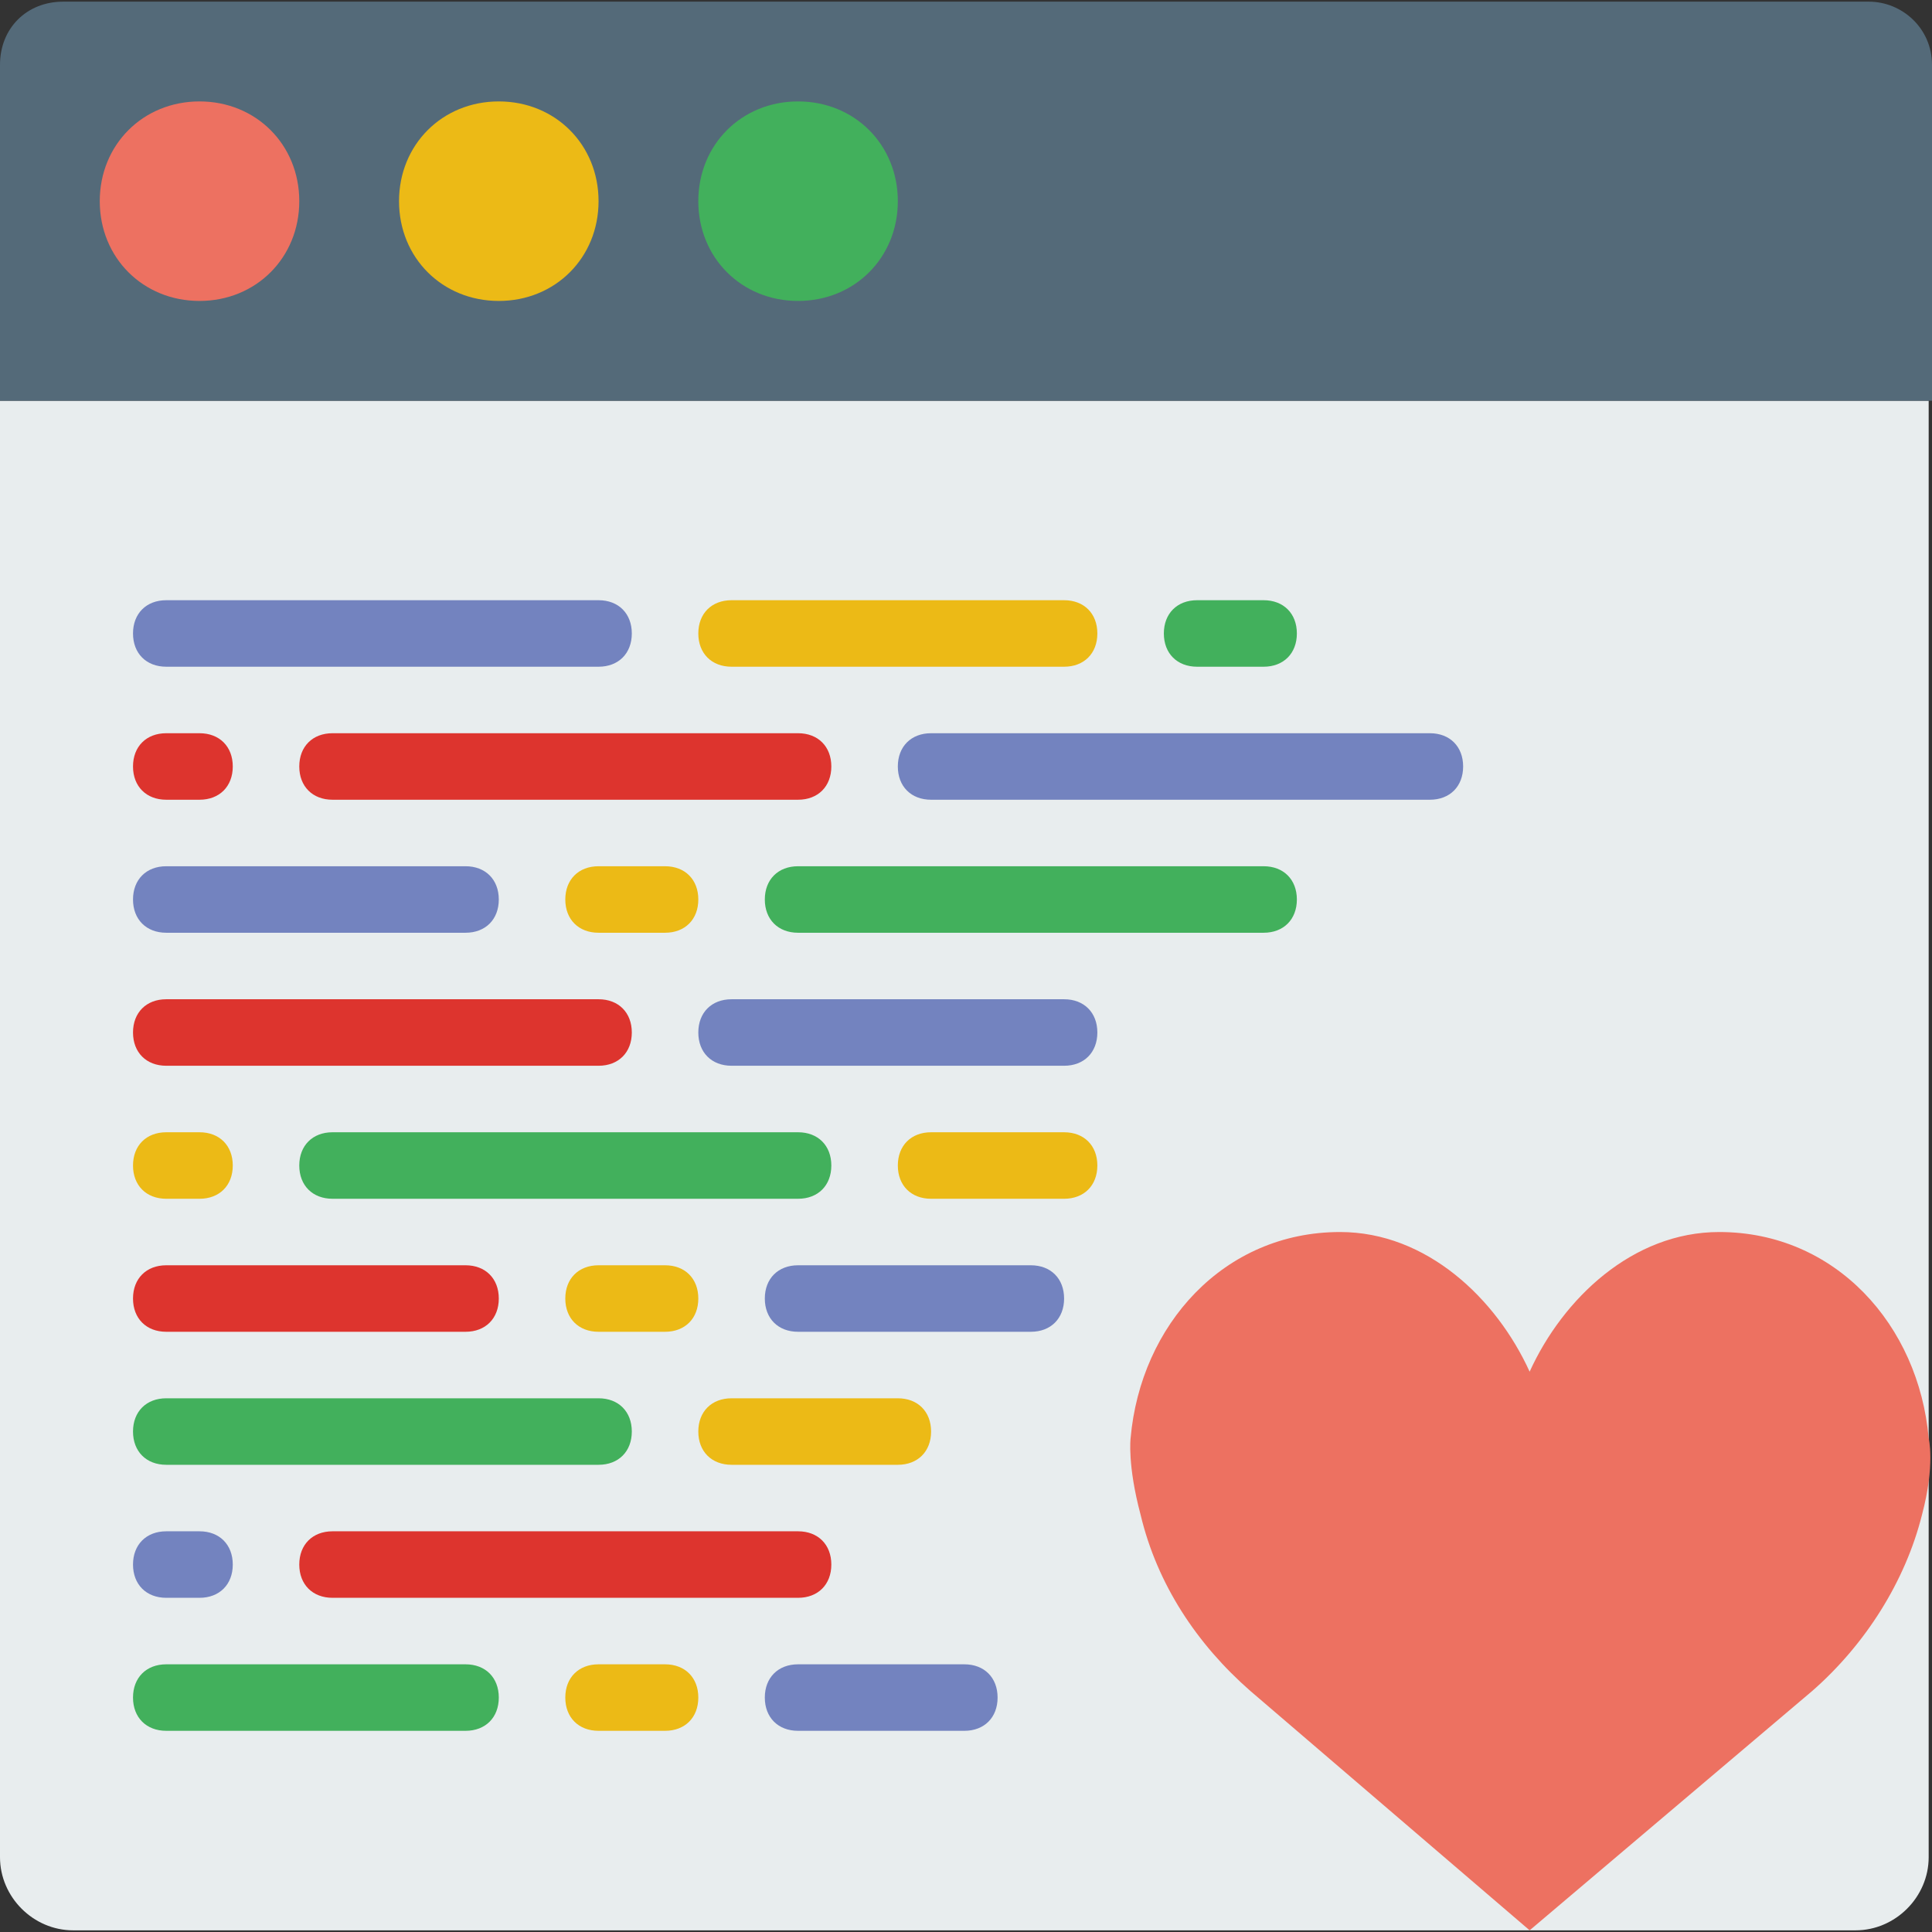 <?xml version="1.0" encoding="iso-8859-1"?>
<!-- Generator: Adobe Illustrator 19.0.0, SVG Export Plug-In . SVG Version: 6.00 Build 0)  -->
<svg version="1.1" id="Layer_1" xmlns="http://www.w3.org/2000/svg" xmlns:xlink="http://www.w3.org/1999/xlink" x="0px" y="0px"
	 viewBox="0 0 512.883 512.883" style="enable-background:new 0 0 512.883 512.883;" xml:space="preserve">
<rect x="0" y="0" width="512.883" height="512.883" fill="#333333" stroke="none"/>
<path style="fill:#E8EDEE;" d="M0,106.372v386.648c0,10.593,8.828,19.421,19.421,19.421h104.166h264.828h104.166
	c10.593,0,19.421-8.828,19.421-19.421V106.372H0z"/>
<path style="fill:#546A79;" d="M512,106.372H0V17.214C0,7.503,7.062,0.441,16.772,0.441H496.11c8.828,0,16.772,7.062,16.772,16.772
	v89.159H512z"/>
<path style="fill:#ED7161;" d="M79.448,53.407c0,15.007-11.476,26.483-26.483,26.483S26.483,68.414,26.483,53.407
	s11.476-26.483,26.483-26.483S79.448,38.4,79.448,53.407"/>
<path style="fill:#ECBA16;" d="M158.897,53.407c0,15.007-11.476,26.483-26.483,26.483c-15.007,0-26.483-11.476-26.483-26.483
	s11.476-26.483,26.483-26.483C147.421,26.924,158.897,38.4,158.897,53.407"/>
<path style="fill:#42B05C;" d="M238.345,53.407c0,15.007-11.476,26.483-26.483,26.483c-15.007,0-26.483-11.476-26.483-26.483
	s11.476-26.483,26.483-26.483C226.869,26.924,238.345,38.4,238.345,53.407"/>
<path style="fill:#7383BF;" d="M158.897,176.993H44.138c-5.297,0-8.828-3.531-8.828-8.828s3.531-8.828,8.828-8.828h114.759
	c5.297,0,8.828,3.531,8.828,8.828S164.193,176.993,158.897,176.993"/>
<path style="fill:#ECBA16;" d="M282.483,176.993h-88.276c-5.297,0-8.828-3.531-8.828-8.828s3.531-8.828,8.828-8.828h88.276
	c5.297,0,8.828,3.531,8.828,8.828S287.779,176.993,282.483,176.993"/>
<path style="fill:#42B05C;" d="M335.448,176.993h-17.655c-5.297,0-8.828-3.531-8.828-8.828s3.531-8.828,8.828-8.828h17.655
	c5.297,0,8.828,3.531,8.828,8.828S340.745,176.993,335.448,176.993"/>
<path style="fill:#7383BF;" d="M379.586,212.303H247.172c-5.297,0-8.828-3.531-8.828-8.828s3.531-8.828,8.828-8.828h132.414
	c5.297,0,8.828,3.531,8.828,8.828S384.883,212.303,379.586,212.303"/>
<g>
	<path style="fill:#DD342E;" d="M211.862,212.303H88.276c-5.297,0-8.828-3.531-8.828-8.828s3.531-8.828,8.828-8.828h123.586
		c5.297,0,8.828,3.531,8.828,8.828S217.159,212.303,211.862,212.303"/>
	<path style="fill:#DD342E;" d="M52.966,212.303h-8.828c-5.297,0-8.828-3.531-8.828-8.828s3.531-8.828,8.828-8.828h8.828
		c5.297,0,8.828,3.531,8.828,8.828S58.262,212.303,52.966,212.303"/>
</g>
<path style="fill:#7383BF;" d="M123.586,247.614H44.138c-5.297,0-8.828-3.531-8.828-8.828s3.531-8.828,8.828-8.828h79.448
	c5.297,0,8.828,3.531,8.828,8.828S128.883,247.614,123.586,247.614"/>
<path style="fill:#ECBA16;" d="M176.552,247.614h-17.655c-5.297,0-8.828-3.531-8.828-8.828s3.531-8.828,8.828-8.828h17.655
	c5.297,0,8.828,3.531,8.828,8.828S181.848,247.614,176.552,247.614"/>
<path style="fill:#42B05C;" d="M335.448,247.614H211.862c-5.297,0-8.828-3.531-8.828-8.828s3.531-8.828,8.828-8.828h123.586
	c5.297,0,8.828,3.531,8.828,8.828S340.745,247.614,335.448,247.614"/>
<path style="fill:#DD342E;" d="M158.897,282.924H44.138c-5.297,0-8.828-3.531-8.828-8.828c0-5.297,3.531-8.828,8.828-8.828h114.759
	c5.297,0,8.828,3.531,8.828,8.828C167.724,279.393,164.193,282.924,158.897,282.924"/>
<path style="fill:#7383BF;" d="M282.483,282.924h-88.276c-5.297,0-8.828-3.531-8.828-8.828c0-5.297,3.531-8.828,8.828-8.828h88.276
	c5.297,0,8.828,3.531,8.828,8.828C291.31,279.393,287.779,282.924,282.483,282.924"/>
<path style="fill:#ECBA16;" d="M282.483,318.234h-35.31c-5.297,0-8.828-3.531-8.828-8.828c0-5.297,3.531-8.828,8.828-8.828h35.31
	c5.297,0,8.828,3.531,8.828,8.828C291.31,314.703,287.779,318.234,282.483,318.234"/>
<path style="fill:#42B05C;" d="M211.862,318.234H88.276c-5.297,0-8.828-3.531-8.828-8.828c0-5.297,3.531-8.828,8.828-8.828h123.586
	c5.297,0,8.828,3.531,8.828,8.828C220.69,314.703,217.159,318.234,211.862,318.234"/>
<path style="fill:#ECBA16;" d="M52.966,318.234h-8.828c-5.297,0-8.828-3.531-8.828-8.828c0-5.297,3.531-8.828,8.828-8.828h8.828
	c5.297,0,8.828,3.531,8.828,8.828C61.793,314.703,58.262,318.234,52.966,318.234"/>
<path style="fill:#DD342E;" d="M123.586,353.545H44.138c-5.297,0-8.828-3.531-8.828-8.828s3.531-8.828,8.828-8.828h79.448
	c5.297,0,8.828,3.531,8.828,8.828S128.883,353.545,123.586,353.545"/>
<path style="fill:#ECBA16;" d="M176.552,353.545h-17.655c-5.297,0-8.828-3.531-8.828-8.828s3.531-8.828,8.828-8.828h17.655
	c5.297,0,8.828,3.531,8.828,8.828S181.848,353.545,176.552,353.545"/>
<path style="fill:#7383BF;" d="M273.655,353.545h-61.793c-5.297,0-8.828-3.531-8.828-8.828s3.531-8.828,8.828-8.828h61.793
	c5.297,0,8.828,3.531,8.828,8.828S278.952,353.545,273.655,353.545"/>
<path style="fill:#42B05C;" d="M158.897,388.855H44.138c-5.297,0-8.828-3.531-8.828-8.828s3.531-8.828,8.828-8.828h114.759
	c5.297,0,8.828,3.531,8.828,8.828S164.193,388.855,158.897,388.855"/>
<path style="fill:#ECBA16;" d="M238.345,388.855h-44.138c-5.297,0-8.828-3.531-8.828-8.828s3.531-8.828,8.828-8.828h44.138
	c5.297,0,8.828,3.531,8.828,8.828S243.641,388.855,238.345,388.855"/>
<path style="fill:#DD342E;" d="M211.862,424.166H88.276c-5.297,0-8.828-3.531-8.828-8.828s3.531-8.828,8.828-8.828h123.586
	c5.297,0,8.828,3.531,8.828,8.828S217.159,424.166,211.862,424.166"/>
<path style="fill:#7383BF;" d="M52.966,424.166h-8.828c-5.297,0-8.828-3.531-8.828-8.828s3.531-8.828,8.828-8.828h8.828
	c5.297,0,8.828,3.531,8.828,8.828S58.262,424.166,52.966,424.166"/>
<path style="fill:#42B05C;" d="M123.586,459.476H44.138c-5.297,0-8.828-3.531-8.828-8.828s3.531-8.828,8.828-8.828h79.448
	c5.297,0,8.828,3.531,8.828,8.828S128.883,459.476,123.586,459.476"/>
<path style="fill:#ECBA16;" d="M176.552,459.476h-17.655c-5.297,0-8.828-3.531-8.828-8.828s3.531-8.828,8.828-8.828h17.655
	c5.297,0,8.828,3.531,8.828,8.828S181.848,459.476,176.552,459.476"/>
<path style="fill:#7383BF;" d="M256,459.476h-44.138c-5.297,0-8.828-3.531-8.828-8.828s3.531-8.828,8.828-8.828H256
	c5.297,0,8.828,3.531,8.828,8.828S261.297,459.476,256,459.476"/>
<path style="fill:#ED7161;" d="M406.069,364.138c8.828-19.421,27.366-37.076,50.317-37.076c30.897,0,52.966,24.717,55.614,54.731
	c0,0,1.766,7.062-1.766,20.303c-4.414,17.655-15.007,34.428-29.131,46.786l-75.034,63.559l-74.152-63.559
	c-14.124-12.359-24.717-28.248-29.131-46.786c-3.531-13.241-2.648-20.303-2.648-20.303c2.648-30.014,24.717-54.731,55.614-54.731
	C378.703,327.062,397.241,344.717,406.069,364.138"/>
<g>
</g>
<g>
</g>
<g>
</g>
<g>
</g>
<g>
</g>
<g>
</g>
<g>
</g>
<g>
</g>
<g>
</g>
<g>
</g>
<g>
</g>
<g>
</g>
<g>
</g>
<g>
</g>
<g>
</g>
</svg>
